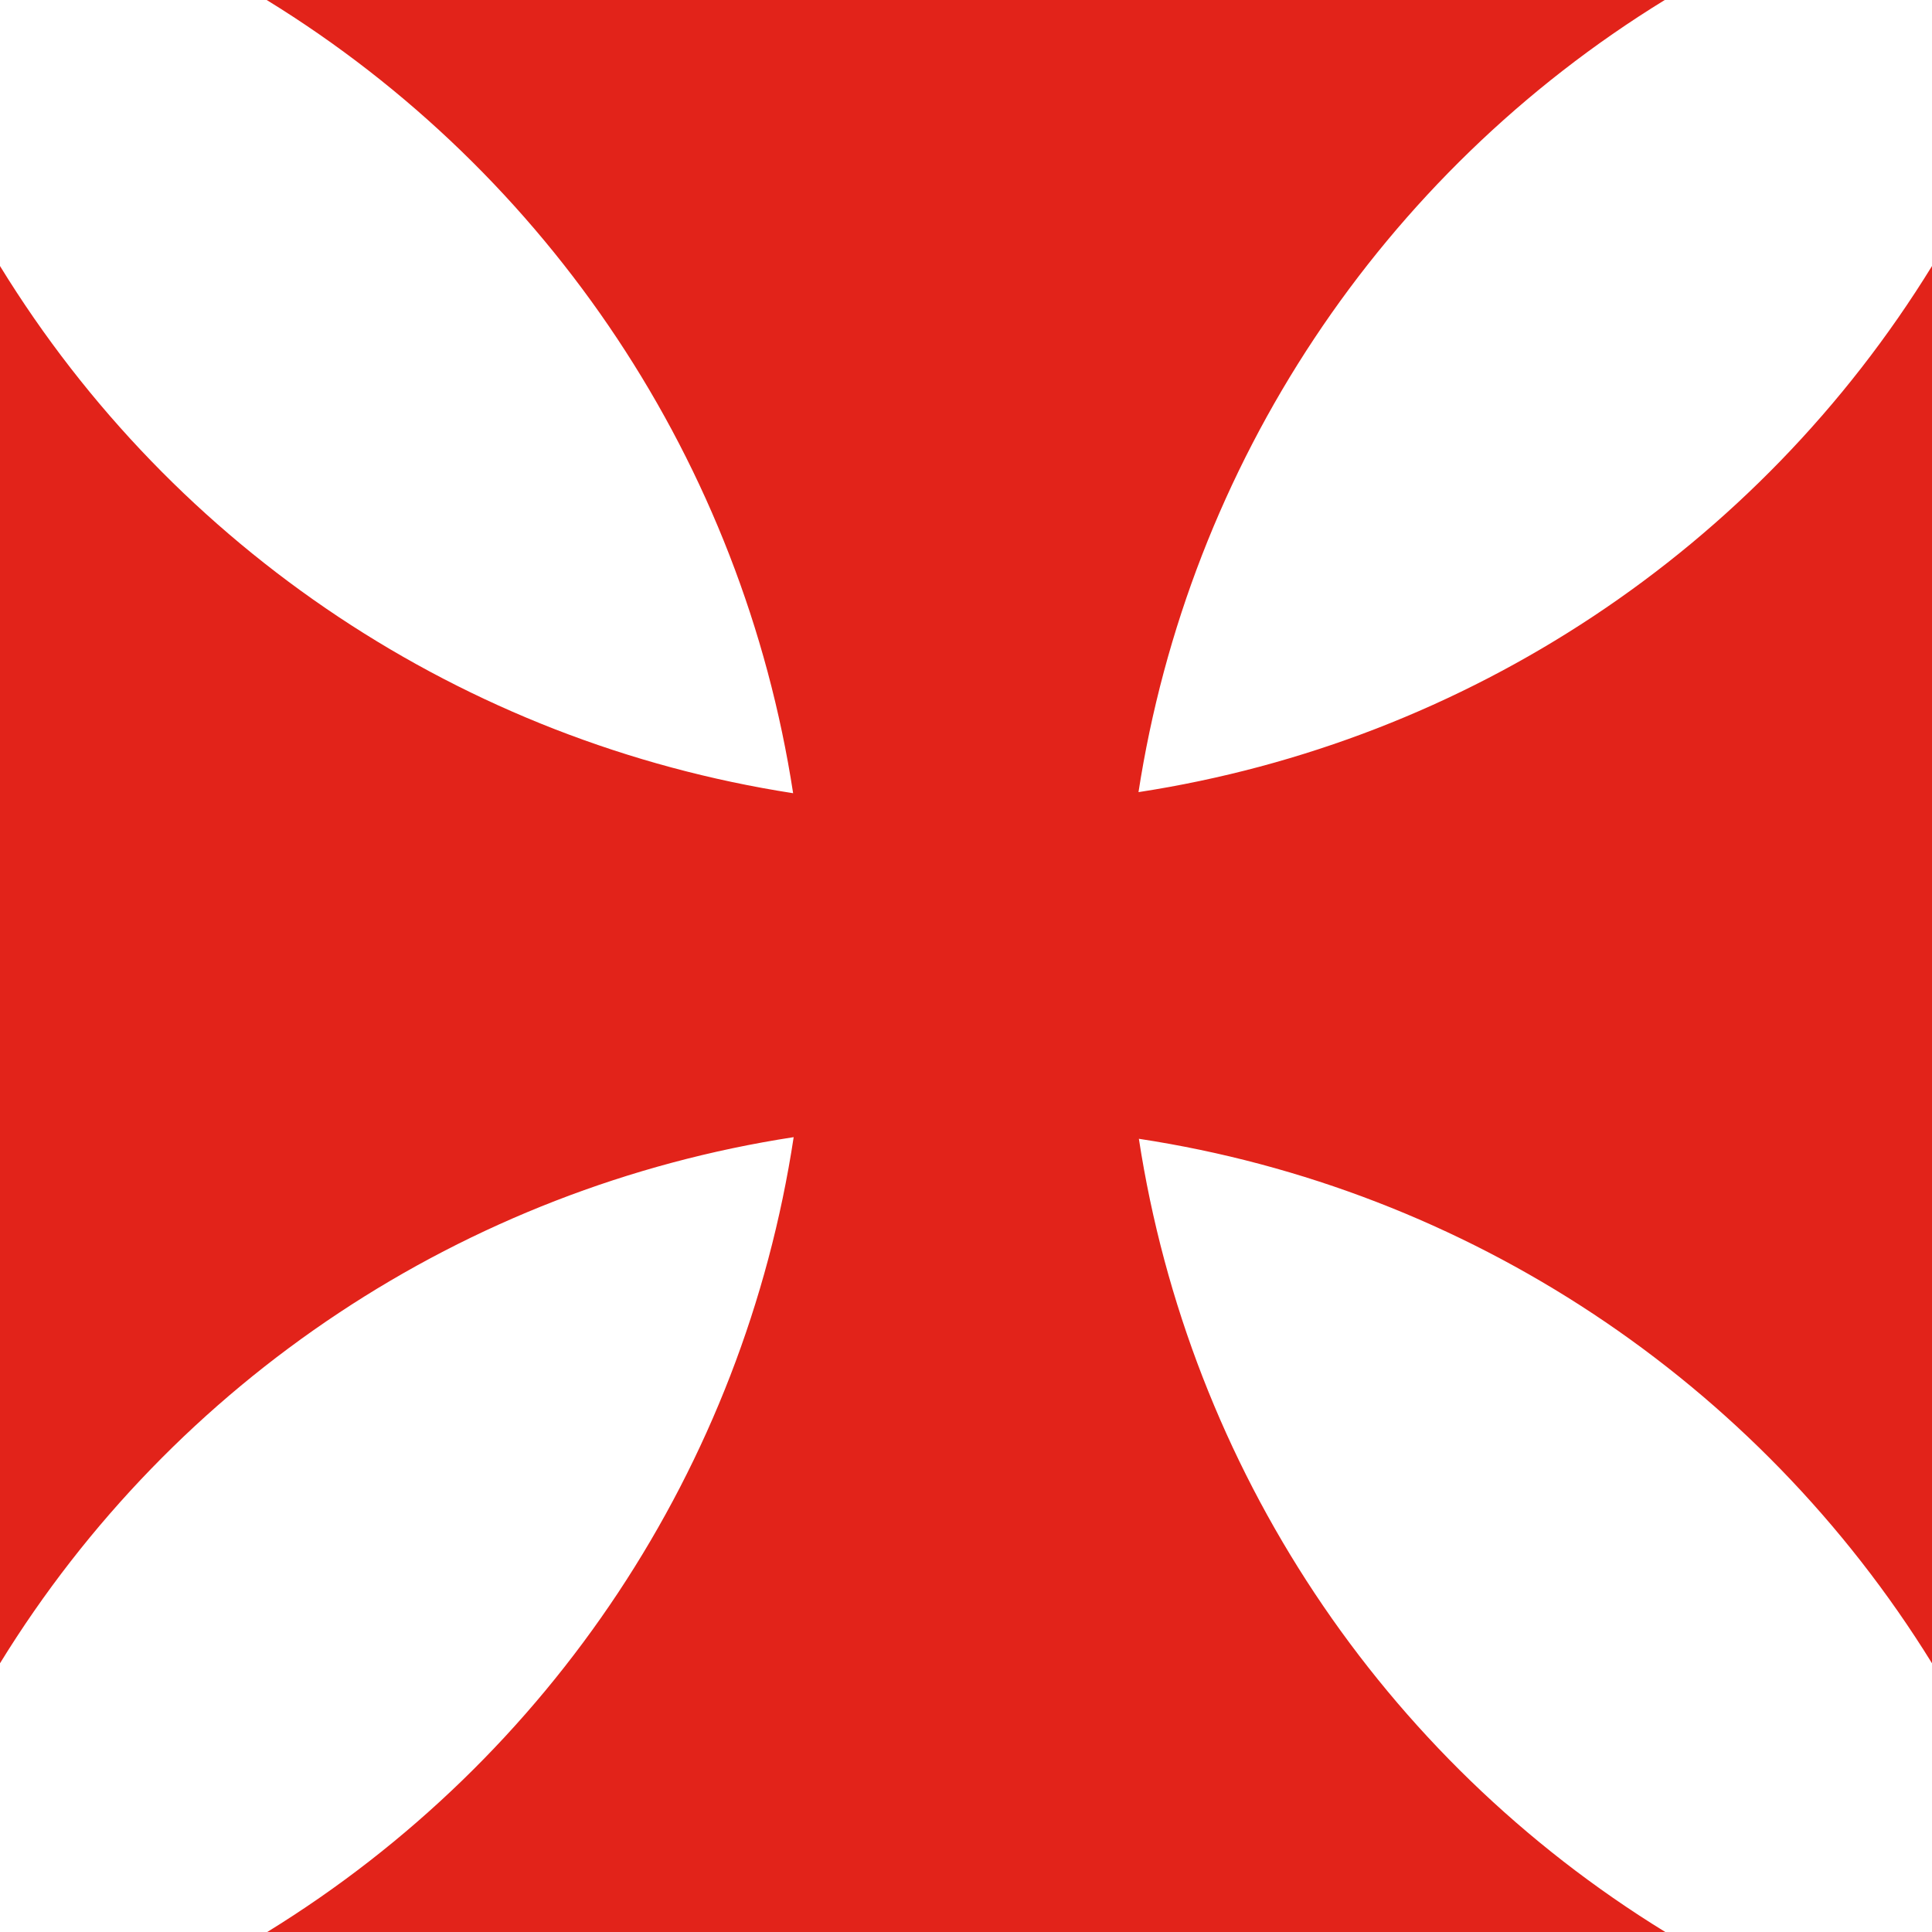 <svg width="46" height="46" viewBox="0 0 46 46" fill="none" xmlns="http://www.w3.org/2000/svg">
<path d="M27.103 18.886C28.307 11.055 32.89 4.146 39.637 0H6.35C13.097 4.146 17.68 11.055 18.884 18.886C11.049 17.671 4.148 13.09 0 6.334V39.602C4.148 32.859 11.062 28.278 18.897 27.075C17.706 34.919 13.123 41.841 6.363 46H39.65C32.903 41.854 28.32 34.945 27.116 27.114C34.938 28.304 41.839 32.872 46 39.602V6.334C41.852 13.077 34.938 17.658 27.103 18.861" fill="#E2231A"/>
</svg>
